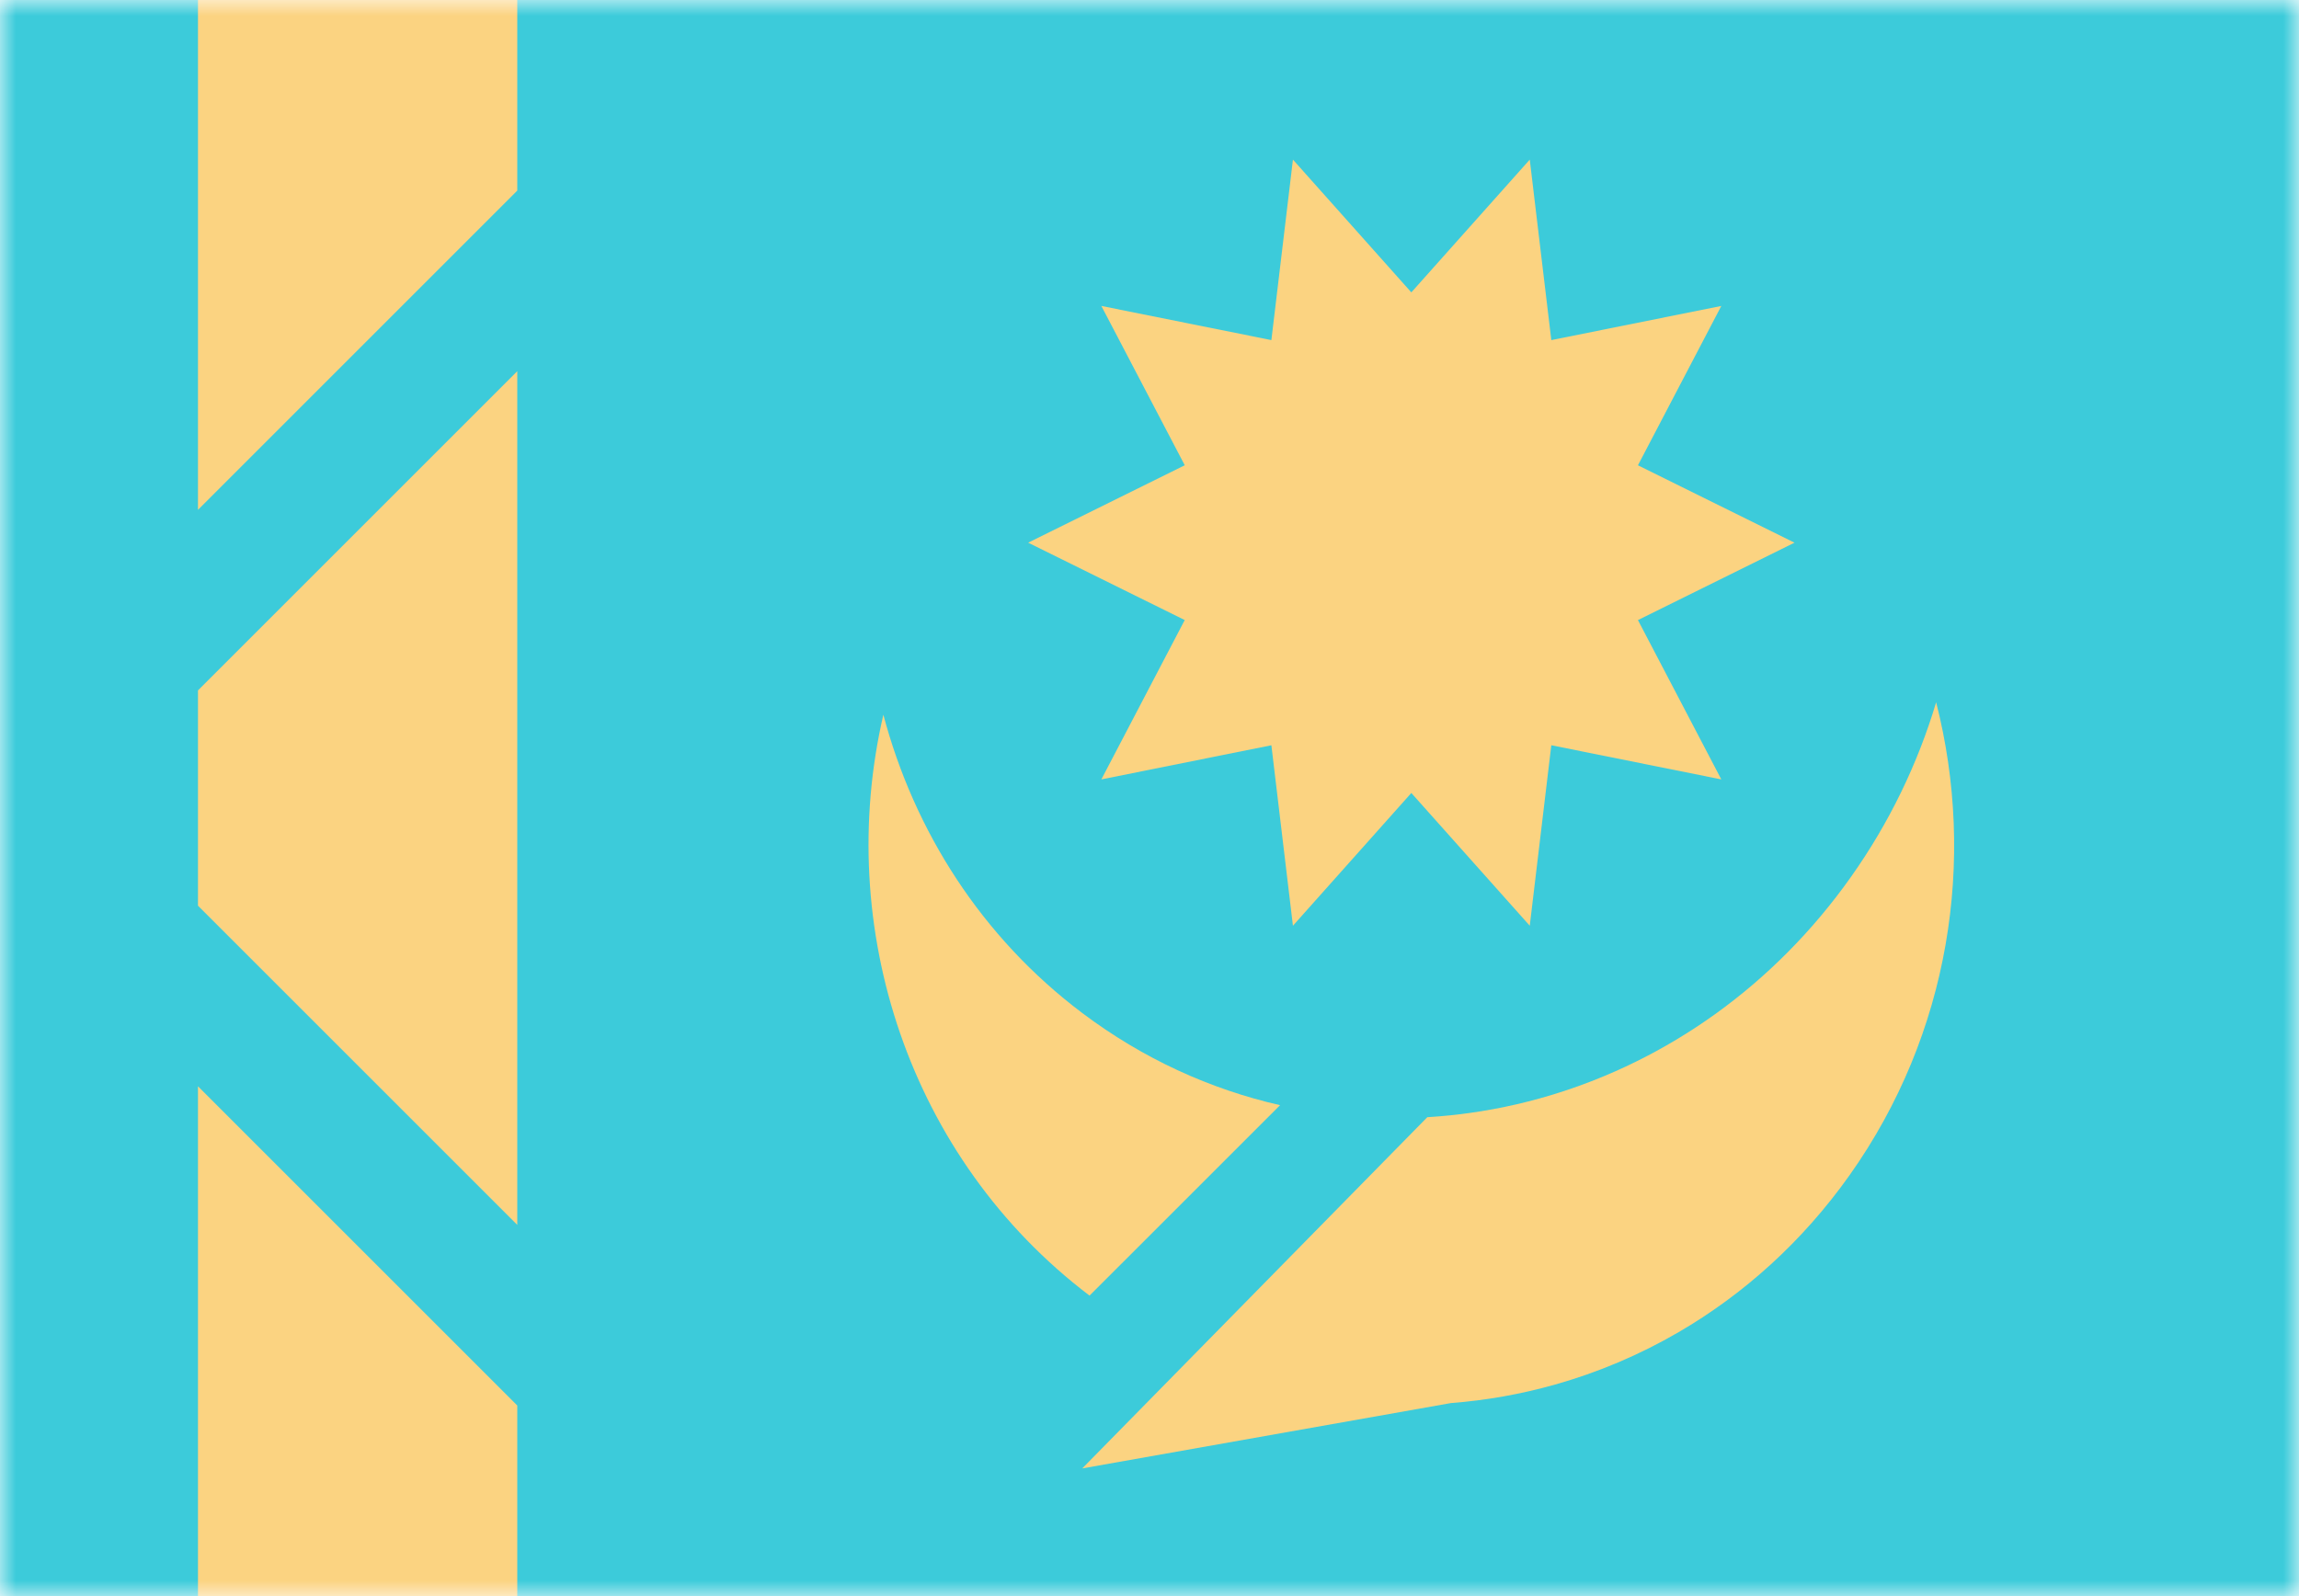 <svg width="72" height="50" viewBox="0 0 72 50" fill="none" xmlns="http://www.w3.org/2000/svg">
<mask id="mask0_784_2423" style="mask-type:alpha" maskUnits="userSpaceOnUse" x="0" y="0" width="72" height="50">
<rect width="72" height="50" fill="#D9D9D9"/>
</mask>
<g mask="url(#mask0_784_2423)">
<rect width="72" height="50" fill="#3CCBDA"/>
<path d="M16.2 5.971L6.2 15.972L6.2 -11H16.2L16.2 5.971Z" fill="#FBD381"/>
<path d="M6.2 21.628L6.2 28.372L16.2 38.372L16.2 11.628L6.2 21.628Z" fill="#FBD381"/>
<path d="M6.2 34.029L16.2 44.029L16.2 61H6.2L6.2 34.029Z" fill="#FBD381"/>
<path d="M56.2 17L51.297 19.425L53.908 24.416L48.584 23.346L47.909 29L44.2 24.841L40.492 29L39.817 23.346L34.492 24.416L37.103 19.424L32.2 17L37.104 14.575L34.492 9.584L39.817 10.654L40.492 5L44.2 9.159L47.909 5L48.584 10.654L53.908 9.584L51.297 14.576L56.2 17Z" fill="#FBD381"/>
<path d="M60.636 22C60.064 23.912 59.176 25.767 57.961 27.481C55.535 30.903 52.197 33.215 48.577 34.306C47.616 34.596 46.634 34.799 45.645 34.914C45.573 34.923 45.5 34.931 45.428 34.938C45.186 34.963 44.943 34.983 44.7 34.998L33.894 46L45.44 43.953C46.542 43.869 47.634 43.675 48.7 43.374C50.043 42.995 51.344 42.446 52.57 41.732C54.614 40.542 56.451 38.894 57.926 36.813C61.069 32.378 61.895 26.928 60.636 22Z" fill="#FBD381"/>
<path d="M40.089 34.621C37.909 34.125 35.8 33.17 33.894 31.734C30.739 29.358 28.635 26.038 27.665 22.39C26.123 29.037 28.454 36.286 34.122 40.587L40.089 34.621Z" fill="#FBD381"/>
</g>
</svg>
